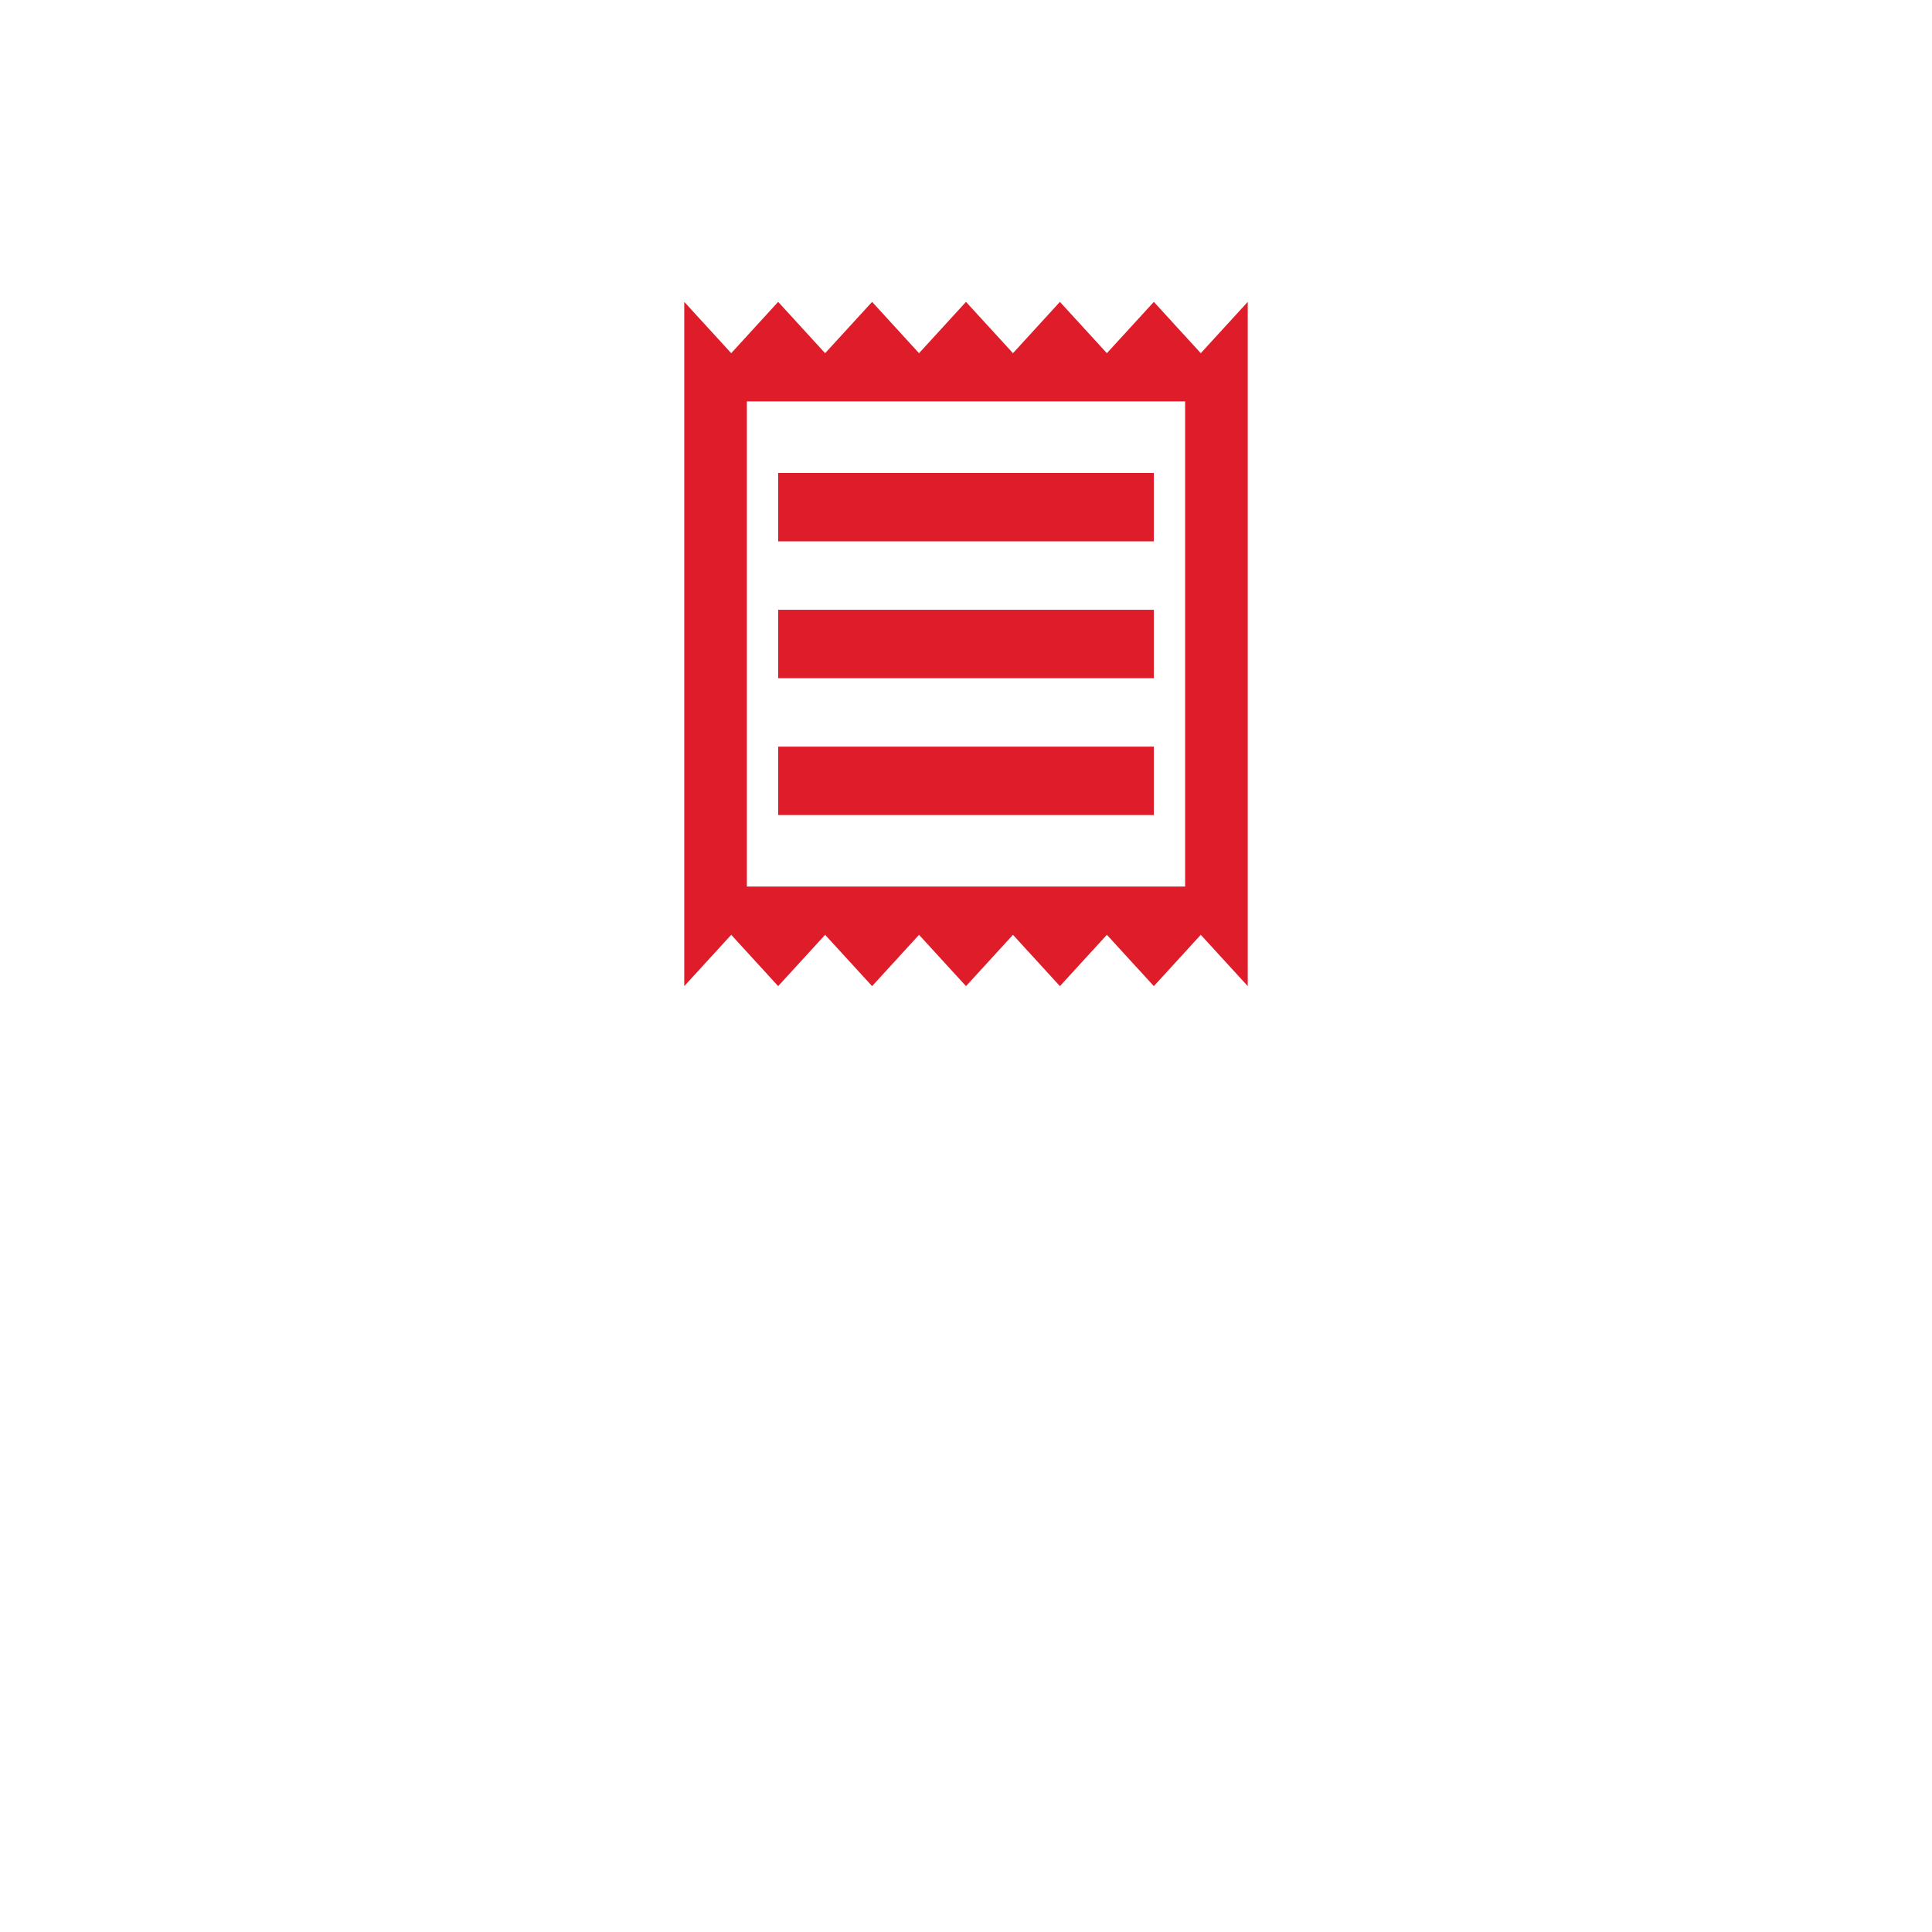 <svg width="48" height="48" viewBox="0 0 48 48" fill="none" xmlns="http://www.w3.org/2000/svg">
<g filter="url(#filter0_d_1009_14)">
<path d="M40 0H8C5.8 0 4 1.8 4 4V40L12 32H40C42.2 32 44 30.2 44 28V4C44 1.8 42.2 0 40 0Z" fill="white"/>
</g>
<path d="M29.833 8.775L28.667 7.5L27.5 8.775L26.333 7.5L25.167 8.775L24 7.5L22.833 8.775L21.667 7.5L20.5 8.775L19.333 7.5L18.167 8.775L17 7.5V24.5L18.167 23.225L19.333 24.5L20.5 23.225L21.667 24.5L22.833 23.225L24 24.5L25.167 23.225L26.333 24.5L27.5 23.225L28.667 24.5L29.833 23.225L31 24.5V7.5L29.833 8.775ZM29.444 22.026H18.556V9.973H29.444V22.026ZM19.333 18.55H28.667V20.25H19.333V18.55ZM19.333 15.15H28.667V16.85H19.333V15.15ZM19.333 11.75H28.667V13.45H19.333V11.75Z" fill="#DF1C29"/>
<defs>
<filter id="filter0_d_1009_14" x="0" y="0" width="48" height="48" filterUnits="userSpaceOnUse" color-interpolation-filters="sRGB">
<feFlood flood-opacity="0" result="BackgroundImageFix"/>
<feColorMatrix in="SourceAlpha" type="matrix" values="0 0 0 0 0 0 0 0 0 0 0 0 0 0 0 0 0 0 127 0" result="hardAlpha"/>
<feOffset dy="4"/>
<feGaussianBlur stdDeviation="2"/>
<feComposite in2="hardAlpha" operator="out"/>
<feColorMatrix type="matrix" values="0 0 0 0 0 0 0 0 0 0 0 0 0 0 0 0 0 0 0.25 0"/>
<feBlend mode="normal" in2="BackgroundImageFix" result="effect1_dropShadow_1009_14"/>
<feBlend mode="normal" in="SourceGraphic" in2="effect1_dropShadow_1009_14" result="shape"/>
</filter>
</defs>
</svg>
